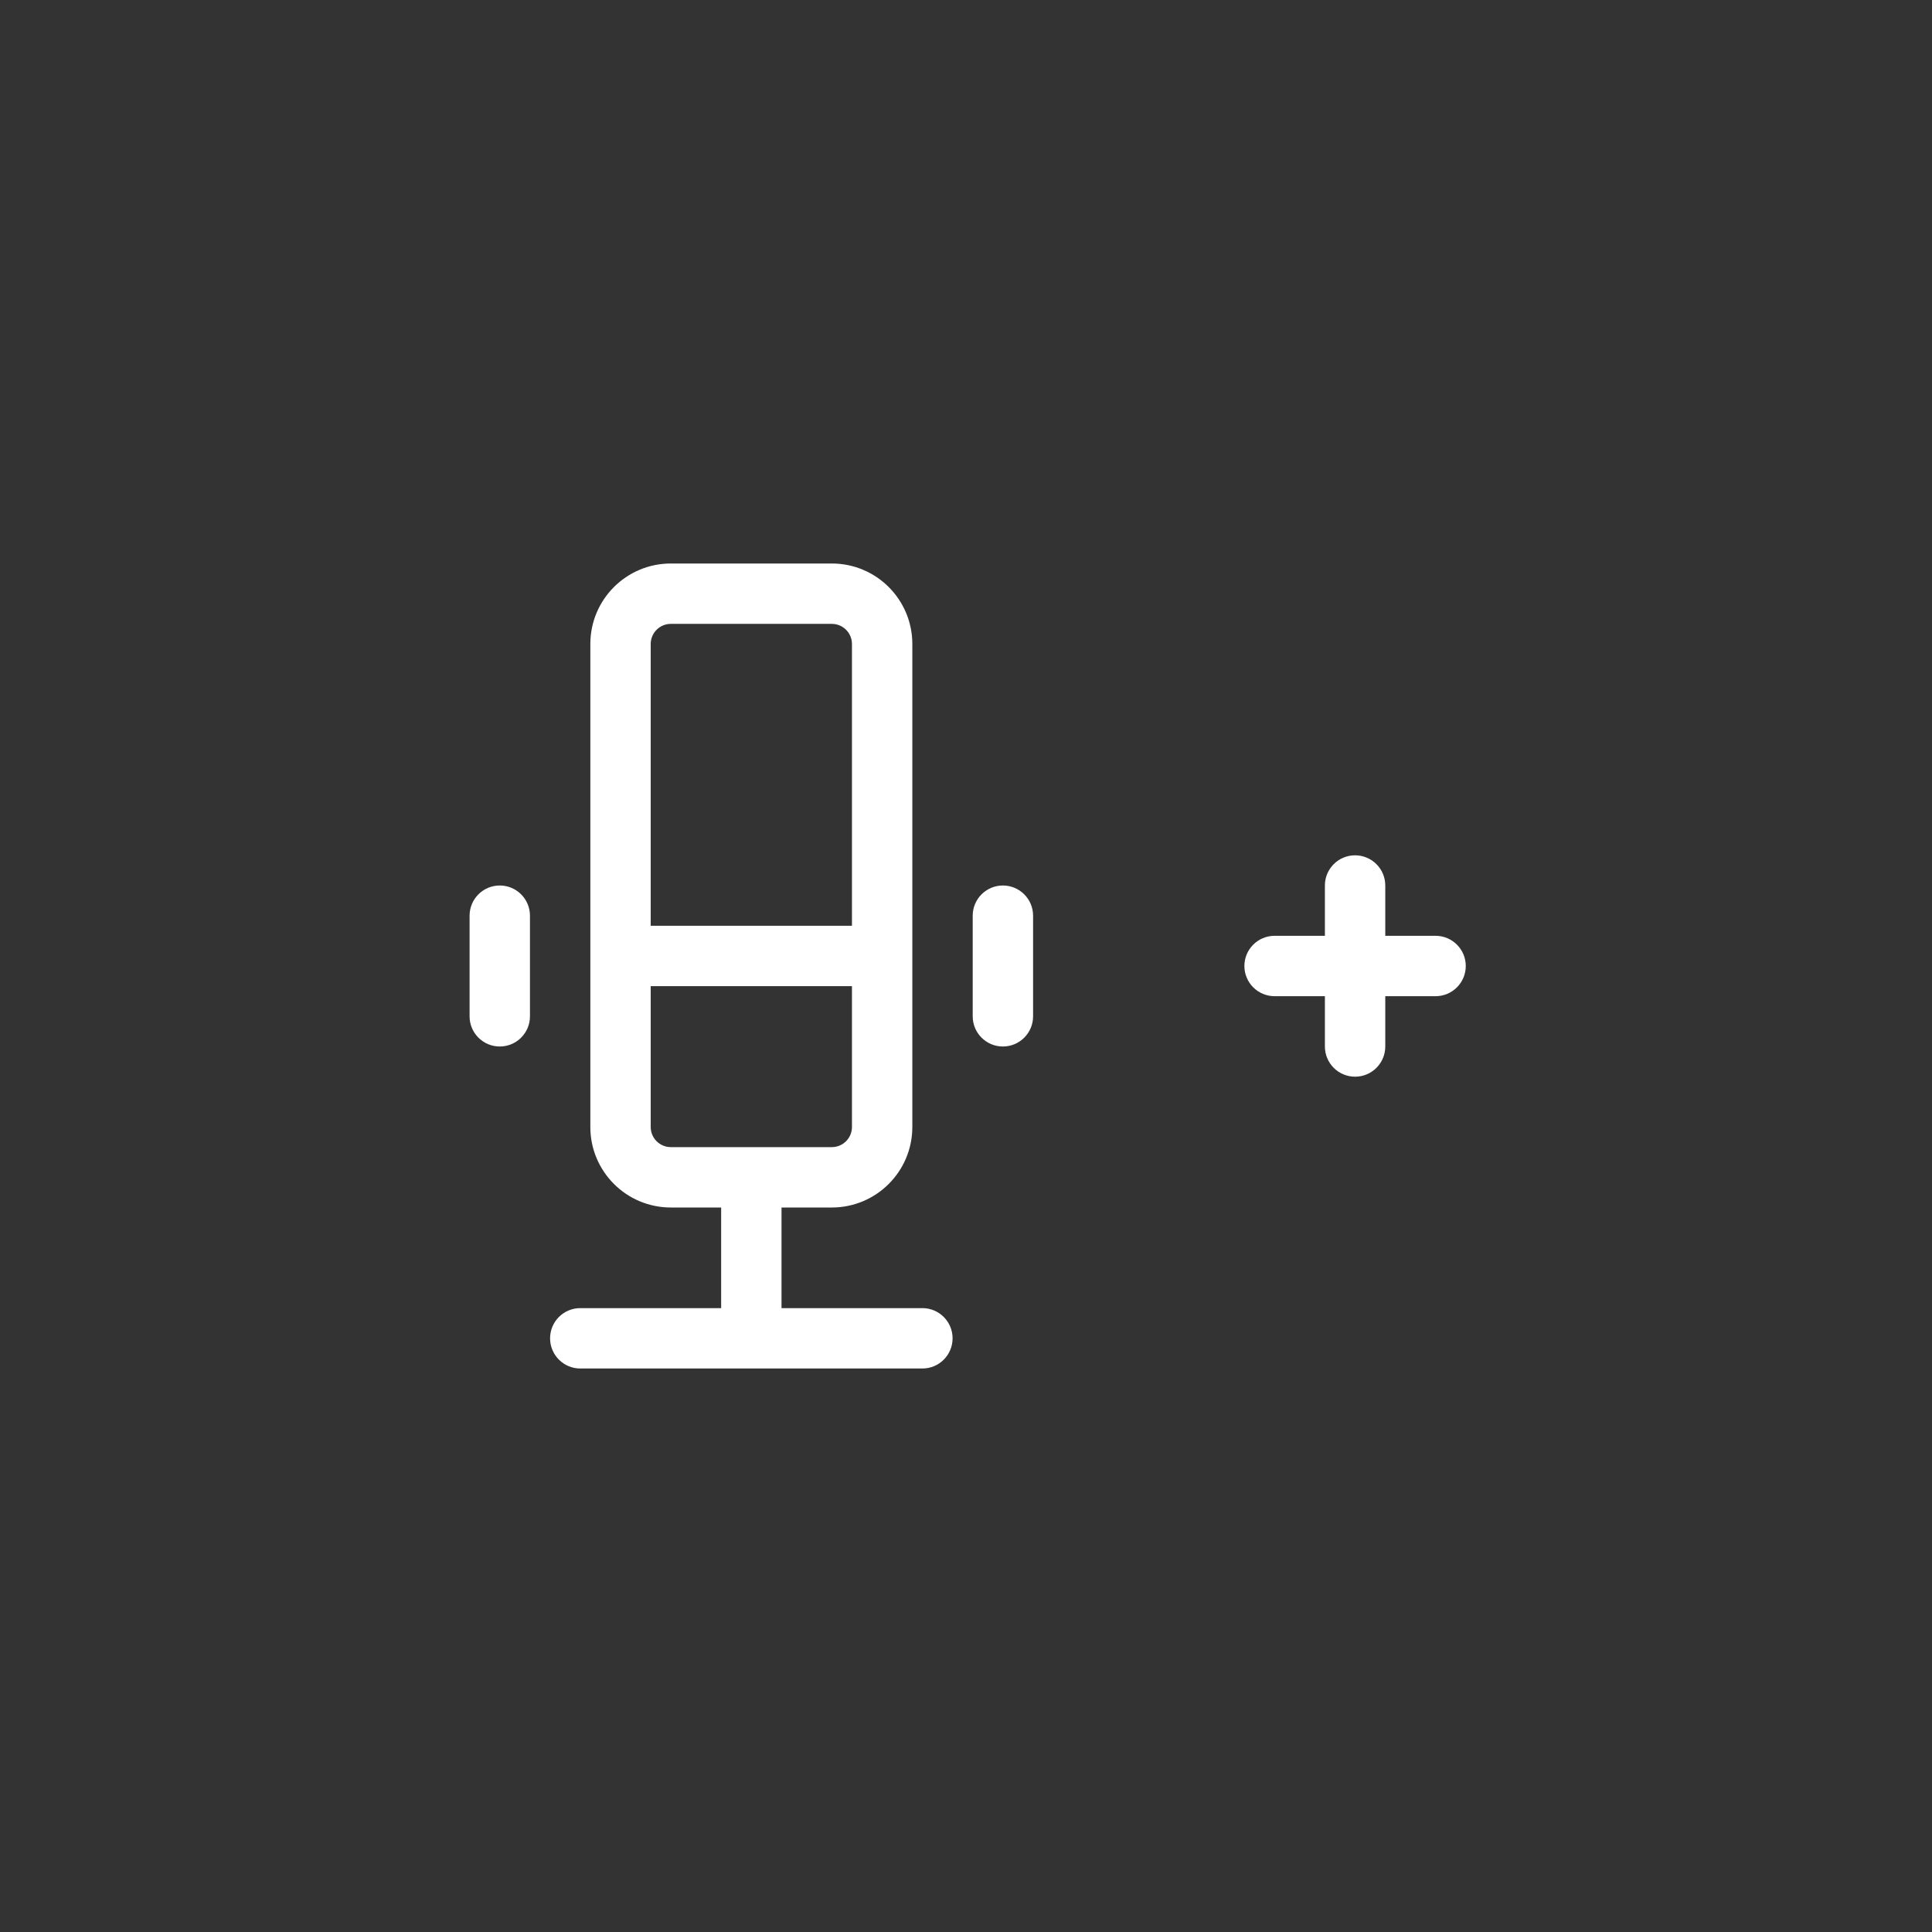 <svg width="144" height="144" viewBox="0 0 144 144" fill="none" xmlns="http://www.w3.org/2000/svg">
<rect x="0" y="0" width="144" height="144" fill="#333333" stroke="none"/>
<path fill-rule="evenodd" clip-rule="evenodd" d="M44 48C44 44.686 46.686 42 50 42H62C65.314 42 68 44.686 68 48V84C68 87.314 65.314 90 62 90H58.25V97.5H68.75C69.993 97.5 71 98.507 71 99.75C71 100.993 69.993 102 68.75 102L43.25 102C42.007 102 41 100.993 41 99.75C41 98.507 42.007 97.5 43.25 97.5H53.75V90H50C46.686 90 44 87.314 44 84V48ZM50 46.5H62C62.828 46.5 63.5 47.172 63.5 48V69L48.5 69V48C48.5 47.172 49.172 46.5 50 46.5ZM48.5 73.5V84C48.5 84.828 49.172 85.5 50 85.5H62C62.828 85.5 63.5 84.828 63.5 84V73.5L48.5 73.5Z" fill="white"/>
<path d="M37.25 66C38.493 66 39.5 67.007 39.5 68.25L39.5 75.75C39.5 76.993 38.493 78 37.25 78C36.007 78 35 76.993 35 75.75V68.25C35 67.007 36.007 66 37.25 66Z" fill="white"/>
<path d="M77 68.25C77 67.007 75.993 66 74.75 66C73.507 66 72.5 67.007 72.5 68.25V75.75C72.5 76.993 73.507 78 74.75 78C75.993 78 77 76.993 77 75.75V68.25Z" fill="white"/>
<path fill-rule="evenodd" clip-rule="evenodd" d="M103.25 66C103.25 64.757 102.243 63.75 101 63.75C99.757 63.75 98.75 64.757 98.75 66V69.75H95C93.757 69.75 92.75 70.757 92.75 72C92.75 73.243 93.757 74.25 95 74.25H98.75V78C98.75 79.243 99.757 80.25 101 80.25C102.243 80.25 103.25 79.243 103.25 78V74.25H107C108.243 74.25 109.25 73.243 109.25 72C109.25 70.757 108.243 69.75 107 69.75H103.25V66Z" fill="white"/>
</svg>
